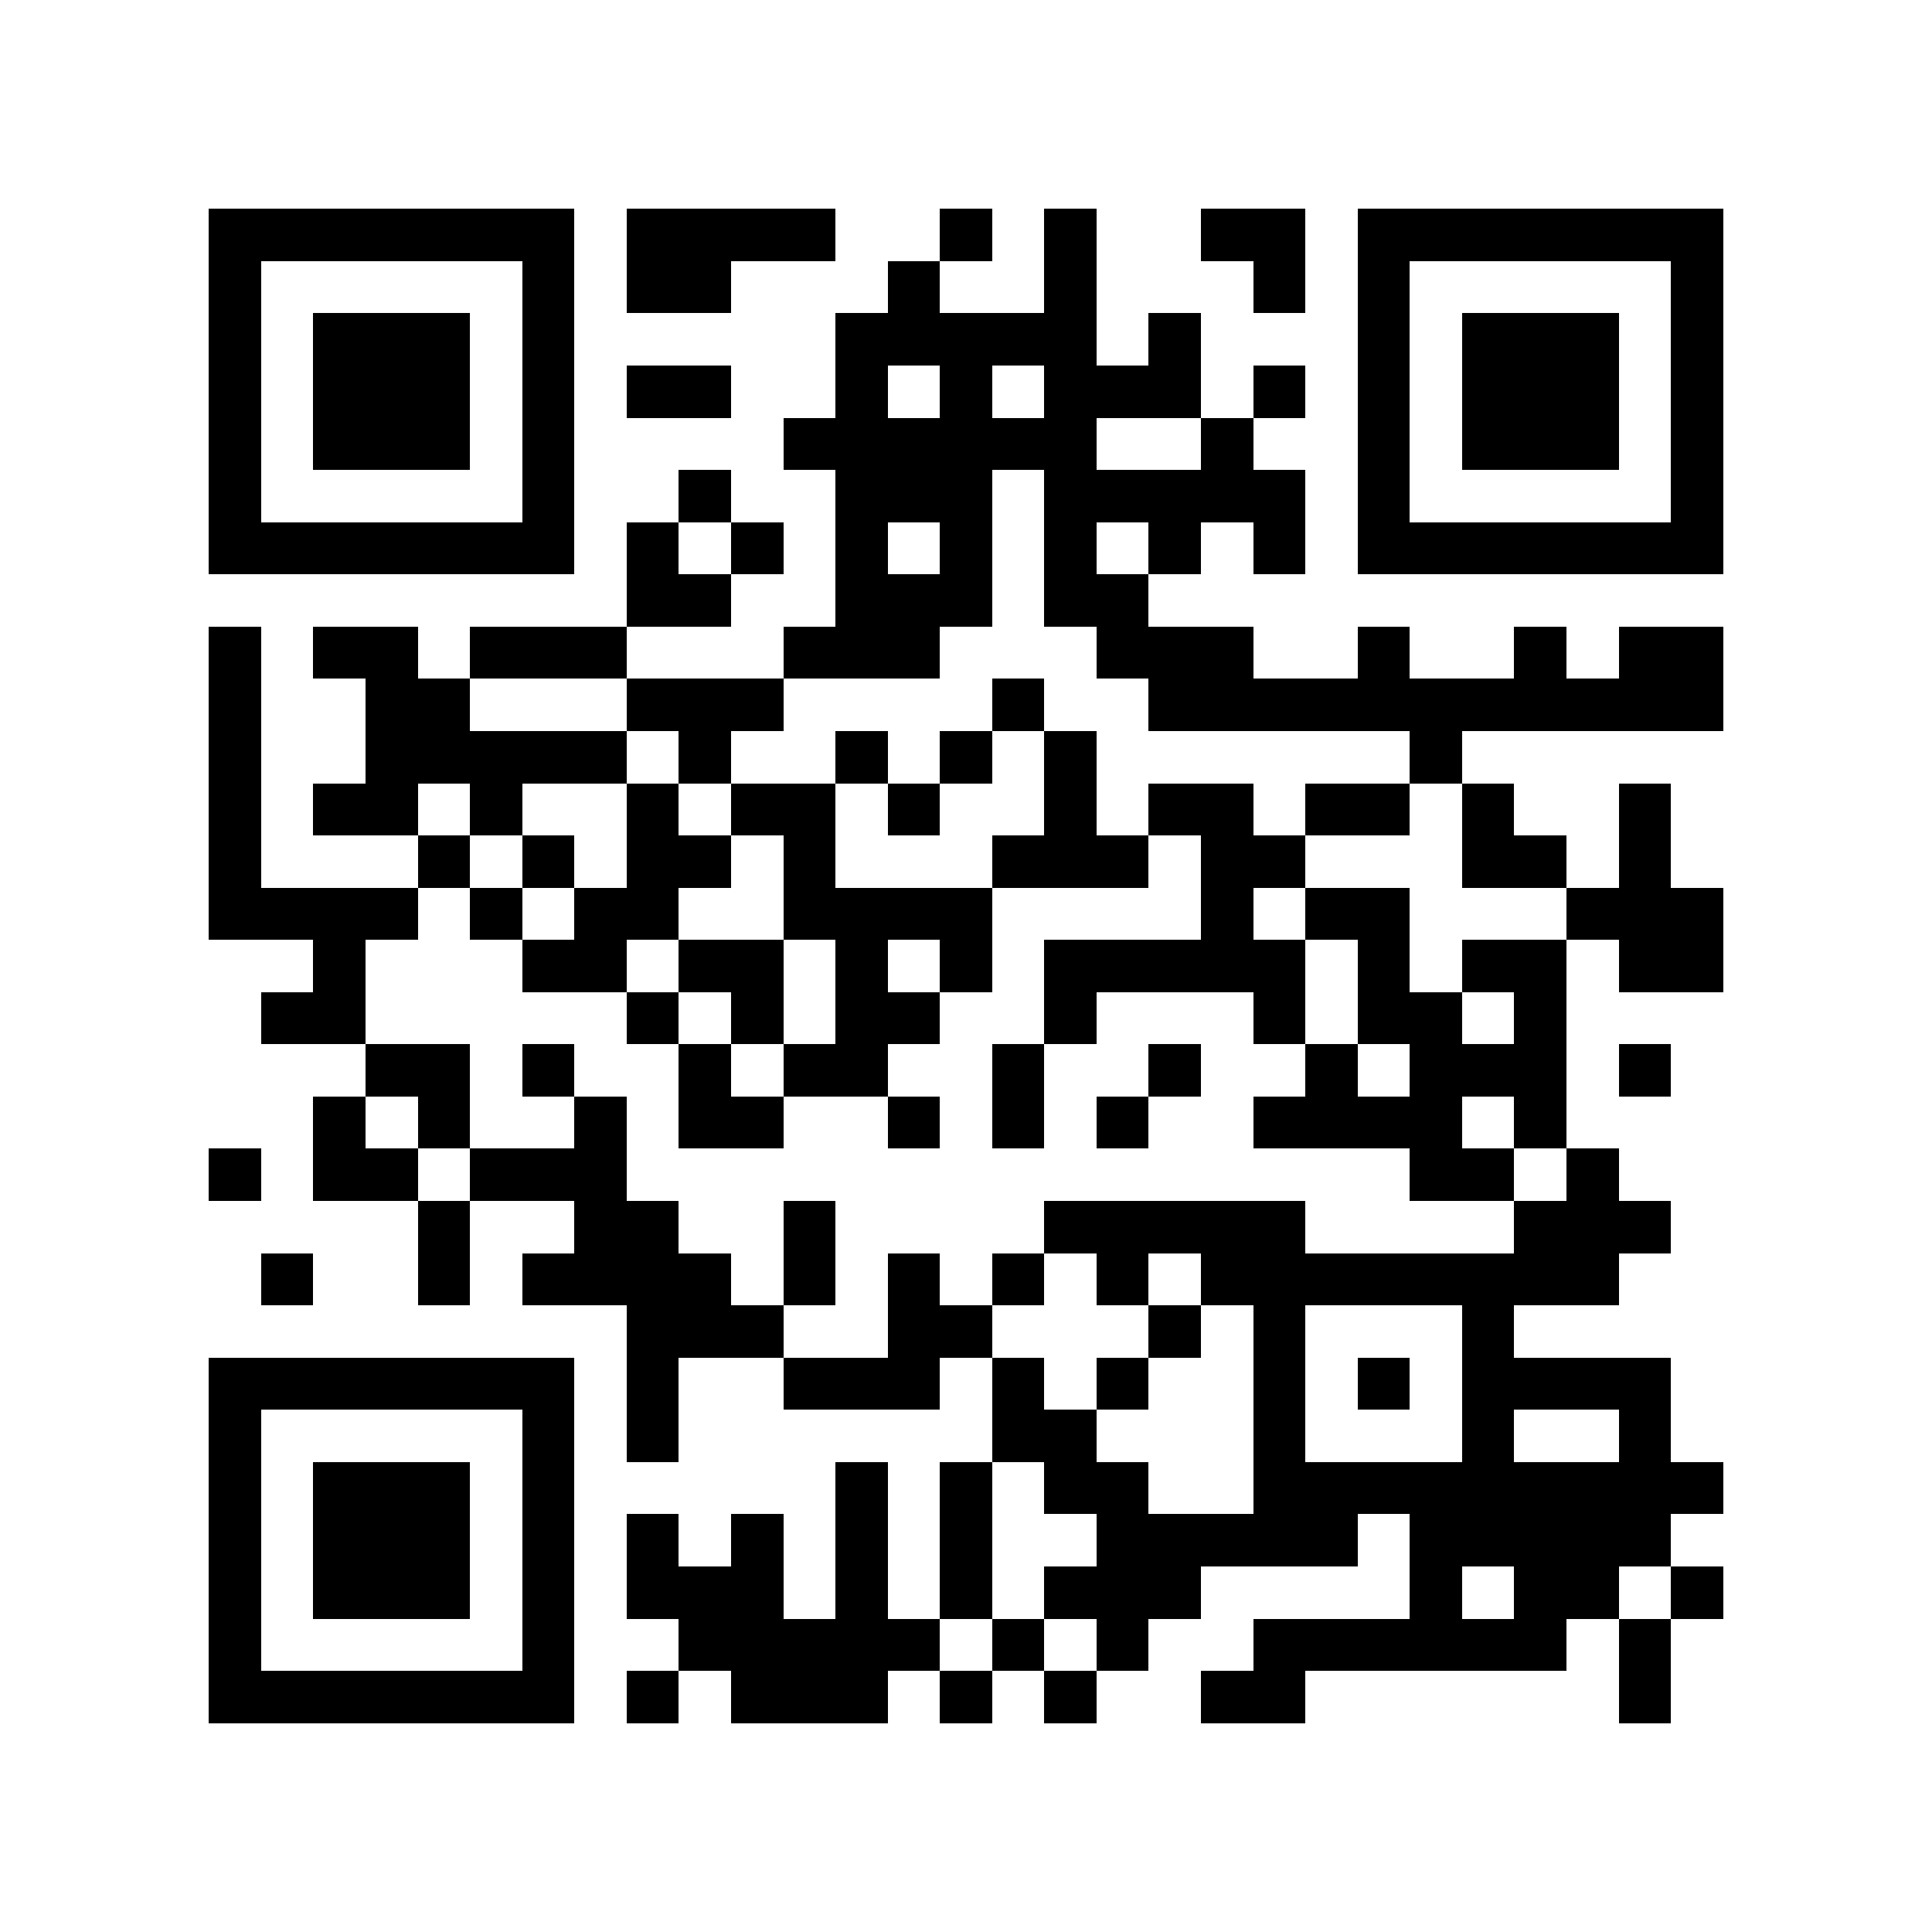 <?xml version="1.0" encoding="utf-8"?><!DOCTYPE svg PUBLIC "-//W3C//DTD SVG 1.1//EN" "http://www.w3.org/Graphics/SVG/1.1/DTD/svg11.dtd"><svg xmlns="http://www.w3.org/2000/svg" viewBox="0 0 37 37" shape-rendering="crispEdges"><path fill="#ffffff" d="M0 0h37v37H0z"/><path stroke="#000000" d="M4 4.5h7m1 0h4m2 0h1m1 0h1m2 0h2m1 0h7M4 5.5h1m5 0h1m1 0h2m3 0h1m2 0h1m3 0h1m1 0h1m5 0h1M4 6.5h1m1 0h3m1 0h1m5 0h5m1 0h1m3 0h1m1 0h3m1 0h1M4 7.5h1m1 0h3m1 0h1m1 0h2m2 0h1m1 0h1m1 0h3m1 0h1m1 0h1m1 0h3m1 0h1M4 8.5h1m1 0h3m1 0h1m4 0h6m2 0h1m2 0h1m1 0h3m1 0h1M4 9.5h1m5 0h1m2 0h1m2 0h3m1 0h5m1 0h1m5 0h1M4 10.5h7m1 0h1m1 0h1m1 0h1m1 0h1m1 0h1m1 0h1m1 0h1m1 0h7M12 11.5h2m2 0h3m1 0h2M4 12.5h1m1 0h2m1 0h3m3 0h3m3 0h3m2 0h1m2 0h1m1 0h2M4 13.5h1m2 0h2m3 0h3m4 0h1m2 0h11M4 14.5h1m2 0h5m1 0h1m2 0h1m1 0h1m1 0h1m6 0h1M4 15.5h1m1 0h2m1 0h1m2 0h1m1 0h2m1 0h1m2 0h1m1 0h2m1 0h2m1 0h1m2 0h1M4 16.5h1m3 0h1m1 0h1m1 0h2m1 0h1m3 0h3m1 0h2m3 0h2m1 0h1M4 17.5h4m1 0h1m1 0h2m2 0h4m4 0h1m1 0h2m3 0h3M6 18.5h1m3 0h2m1 0h2m1 0h1m1 0h1m1 0h5m1 0h1m1 0h2m1 0h2M5 19.5h2m5 0h1m1 0h1m1 0h2m2 0h1m3 0h1m1 0h2m1 0h1M7 20.5h2m1 0h1m2 0h1m1 0h2m2 0h1m2 0h1m2 0h1m1 0h3m1 0h1M6 21.5h1m1 0h1m2 0h1m1 0h2m2 0h1m1 0h1m1 0h1m2 0h4m1 0h1M4 22.5h1m1 0h2m1 0h3m15 0h2m1 0h1M8 23.5h1m2 0h2m2 0h1m4 0h5m4 0h3M5 24.5h1m2 0h1m1 0h4m1 0h1m1 0h1m1 0h1m1 0h1m1 0h8M12 25.5h3m2 0h2m3 0h1m1 0h1m3 0h1M4 26.5h7m1 0h1m2 0h3m1 0h1m1 0h1m2 0h1m1 0h1m1 0h4M4 27.5h1m5 0h1m1 0h1m6 0h2m3 0h1m3 0h1m2 0h1M4 28.5h1m1 0h3m1 0h1m5 0h1m1 0h1m1 0h2m2 0h9M4 29.5h1m1 0h3m1 0h1m1 0h1m1 0h1m1 0h1m1 0h1m2 0h5m1 0h5M4 30.5h1m1 0h3m1 0h1m1 0h3m1 0h1m1 0h1m1 0h3m4 0h1m1 0h2m1 0h1M4 31.5h1m5 0h1m2 0h5m1 0h1m1 0h1m2 0h6m1 0h1M4 32.5h7m1 0h1m1 0h3m1 0h1m1 0h1m2 0h2m6 0h1"/></svg>
